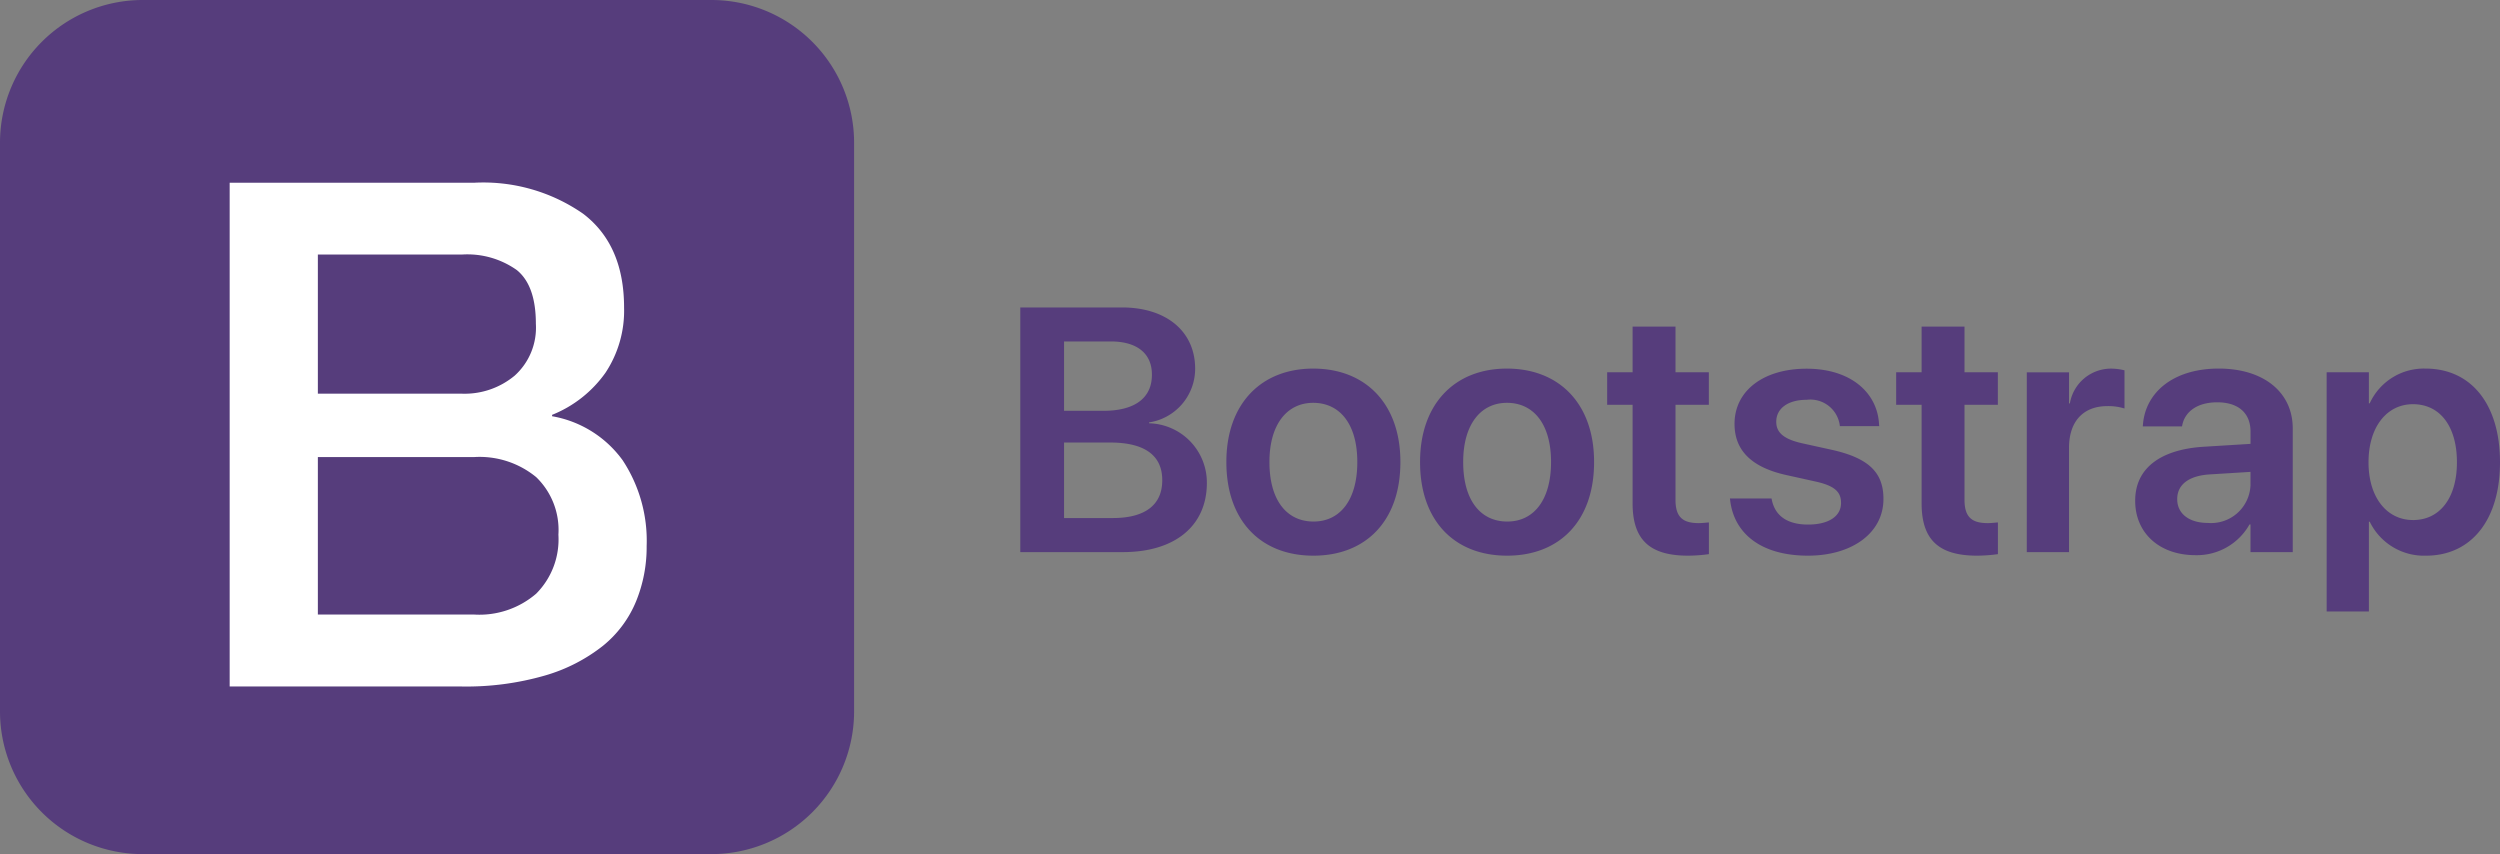 <svg xmlns="http://www.w3.org/2000/svg" width="179.923" height="61.469" viewBox="0 0 179.923 61.469"><rect x="0" y="0" width="179.923" height="61.469" fill="#808080" stroke="none"/><defs><style>.a{fill:#563d7c;}.b{fill:#fff;}</style></defs><g transform="translate(-163 -2152.512)"><g transform="translate(163 2152.512)"><path class="a" d="M61.469,51.224A10.275,10.275,0,0,1,51.224,61.469H10.245A10.275,10.275,0,0,1,0,51.224V10.245A10.275,10.275,0,0,1,10.245,0H51.224A10.275,10.275,0,0,1,61.469,10.245Z"/><path class="b" d="M166.3,133h17.62a12.586,12.586,0,0,1,7.82,2.234c1.96,1.493,2.945,3.737,2.945,6.754a8.078,8.078,0,0,1-1.341,4.692,8.635,8.635,0,0,1-3.839,3.026v.1a7.949,7.949,0,0,1,5.078,3.169,10.524,10.524,0,0,1,1.727,6.175,10.334,10.334,0,0,1-.762,3.981,8.044,8.044,0,0,1-2.387,3.2A12.164,12.164,0,0,1,189,168.464a20.419,20.419,0,0,1-6.043.792H166.3Zm6.347,15.183h10.359a5.628,5.628,0,0,0,3.808-1.3,4.651,4.651,0,0,0,1.523-3.737c0-1.828-.457-3.118-1.371-3.859a6.155,6.155,0,0,0-3.961-1.117H172.647Zm0,15.894H183.87a6.264,6.264,0,0,0,4.489-1.5,5.535,5.535,0,0,0,1.6-4.245,5.284,5.284,0,0,0-1.6-4.144,6.415,6.415,0,0,0-4.489-1.442H172.647Z" transform="translate(-149.771 -119.85)"/></g><path class="a" d="M1.55,0H8.936c3.76,0,6.042-1.9,6.042-4.98V-5a4.266,4.266,0,0,0-4.163-4.272v-.061a3.909,3.909,0,0,0,3.32-3.845v-.024c0-2.673-2.063-4.407-5.273-4.407H1.55ZM8.069-15.161c1.868,0,2.954.854,2.954,2.38v.024c0,1.66-1.221,2.588-3.491,2.588H4.7v-4.993ZM8.032-7.886c2.466,0,3.735.928,3.735,2.7v.024c0,1.77-1.245,2.71-3.552,2.71H4.7V-7.886ZM22.644.256c3.8,0,6.262-2.527,6.262-6.726v-.024c0-4.175-2.5-6.714-6.274-6.714s-6.25,2.563-6.25,6.714v.024C16.382-2.283,18.835.256,22.644.256ZM22.656-2.2c-1.941,0-3.174-1.55-3.174-4.272v-.024c0-2.686,1.257-4.248,3.149-4.248,1.929,0,3.174,1.55,3.174,4.248v.024C25.806-3.76,24.573-2.2,22.656-2.2ZM36.584.256c3.8,0,6.262-2.527,6.262-6.726v-.024c0-4.175-2.5-6.714-6.274-6.714s-6.25,2.563-6.25,6.714v.024C30.322-2.283,32.776.256,36.584.256ZM36.6-2.2c-1.941,0-3.174-1.55-3.174-4.272v-.024c0-2.686,1.257-4.248,3.149-4.248,1.929,0,3.174,1.55,3.174,4.248v.024C39.746-3.76,38.513-2.2,36.6-2.2ZM49.609.256a11.044,11.044,0,0,0,1.5-.11V-2.136c-.208.012-.439.049-.732.049-1.111,0-1.672-.4-1.672-1.672V-10.6h2.4v-2.344h-2.4v-3.284H45.618v3.284H43.787V-10.6h1.831V-3.5C45.618-.842,46.9.256,49.609.256Zm8.63,0c3.174,0,5.432-1.636,5.432-4.077v-.012c0-1.88-1.038-2.93-3.711-3.528L57.8-7.837c-1.343-.305-1.843-.793-1.843-1.538v-.012c0-.952.842-1.575,2.185-1.575a2.138,2.138,0,0,1,2.38,1.794l.012.1h2.832L63.354-9.2c-.11-2.234-1.99-4-5.212-4-3.125,0-5.188,1.6-5.188,3.967v.012c0,1.917,1.245,3.125,3.723,3.674l2.148.476c1.343.305,1.794.745,1.794,1.526v.012c0,.952-.891,1.55-2.368,1.55-1.538,0-2.38-.659-2.612-1.77l-.024-.11H52.625l.012.11C52.905-1.355,54.846.256,58.24.256Zm12.17,0a11.044,11.044,0,0,0,1.5-.11V-2.136c-.208.012-.439.049-.732.049-1.111,0-1.672-.4-1.672-1.672V-10.6h2.4v-2.344h-2.4v-3.284H66.418v3.284H64.587V-10.6h1.831V-3.5C66.418-.842,67.7.256,70.41.256ZM73.987,0h3.04V-7.507c0-1.917,1.038-3,2.759-3a3.858,3.858,0,0,1,1.233.171v-2.747a3.96,3.96,0,0,0-.964-.122,3,3,0,0,0-2.966,2.5h-.061v-2.234h-3.04ZM86.121.22A4.346,4.346,0,0,0,90.015-1.99h.073V0h3.04V-8.9c0-2.6-2.087-4.309-5.322-4.309-3.284,0-5.273,1.721-5.457,4.016l-.012.146h2.82l.024-.11c.2-.952,1.074-1.624,2.515-1.624,1.538,0,2.393.793,2.393,2.1v.891l-3.381.208c-3.137.2-4.919,1.575-4.919,3.87v.024C81.787-1.379,83.533.22,86.121.22ZM84.814-3.809v-.012c0-1.025.818-1.672,2.319-1.77l2.954-.183V-4.8a2.835,2.835,0,0,1-3.064,2.7C85.693-2.1,84.814-2.747,84.814-3.809ZM95.569,4.272h3.04V-2.185h.061A4.339,4.339,0,0,0,102.722.256c3.247,0,5.322-2.563,5.322-6.714V-6.47c0-4.175-2.075-6.738-5.359-6.738a4.277,4.277,0,0,0-4.016,2.5h-.061v-2.234h-3.04Zm6.213-6.58c-1.88,0-3.2-1.624-3.2-4.15V-6.47c0-2.539,1.318-4.175,3.2-4.175,1.941,0,3.162,1.587,3.162,4.175v.012C104.944-3.906,103.723-2.307,101.782-2.307Z" transform="translate(234.879 2192.247)"/></g></svg>